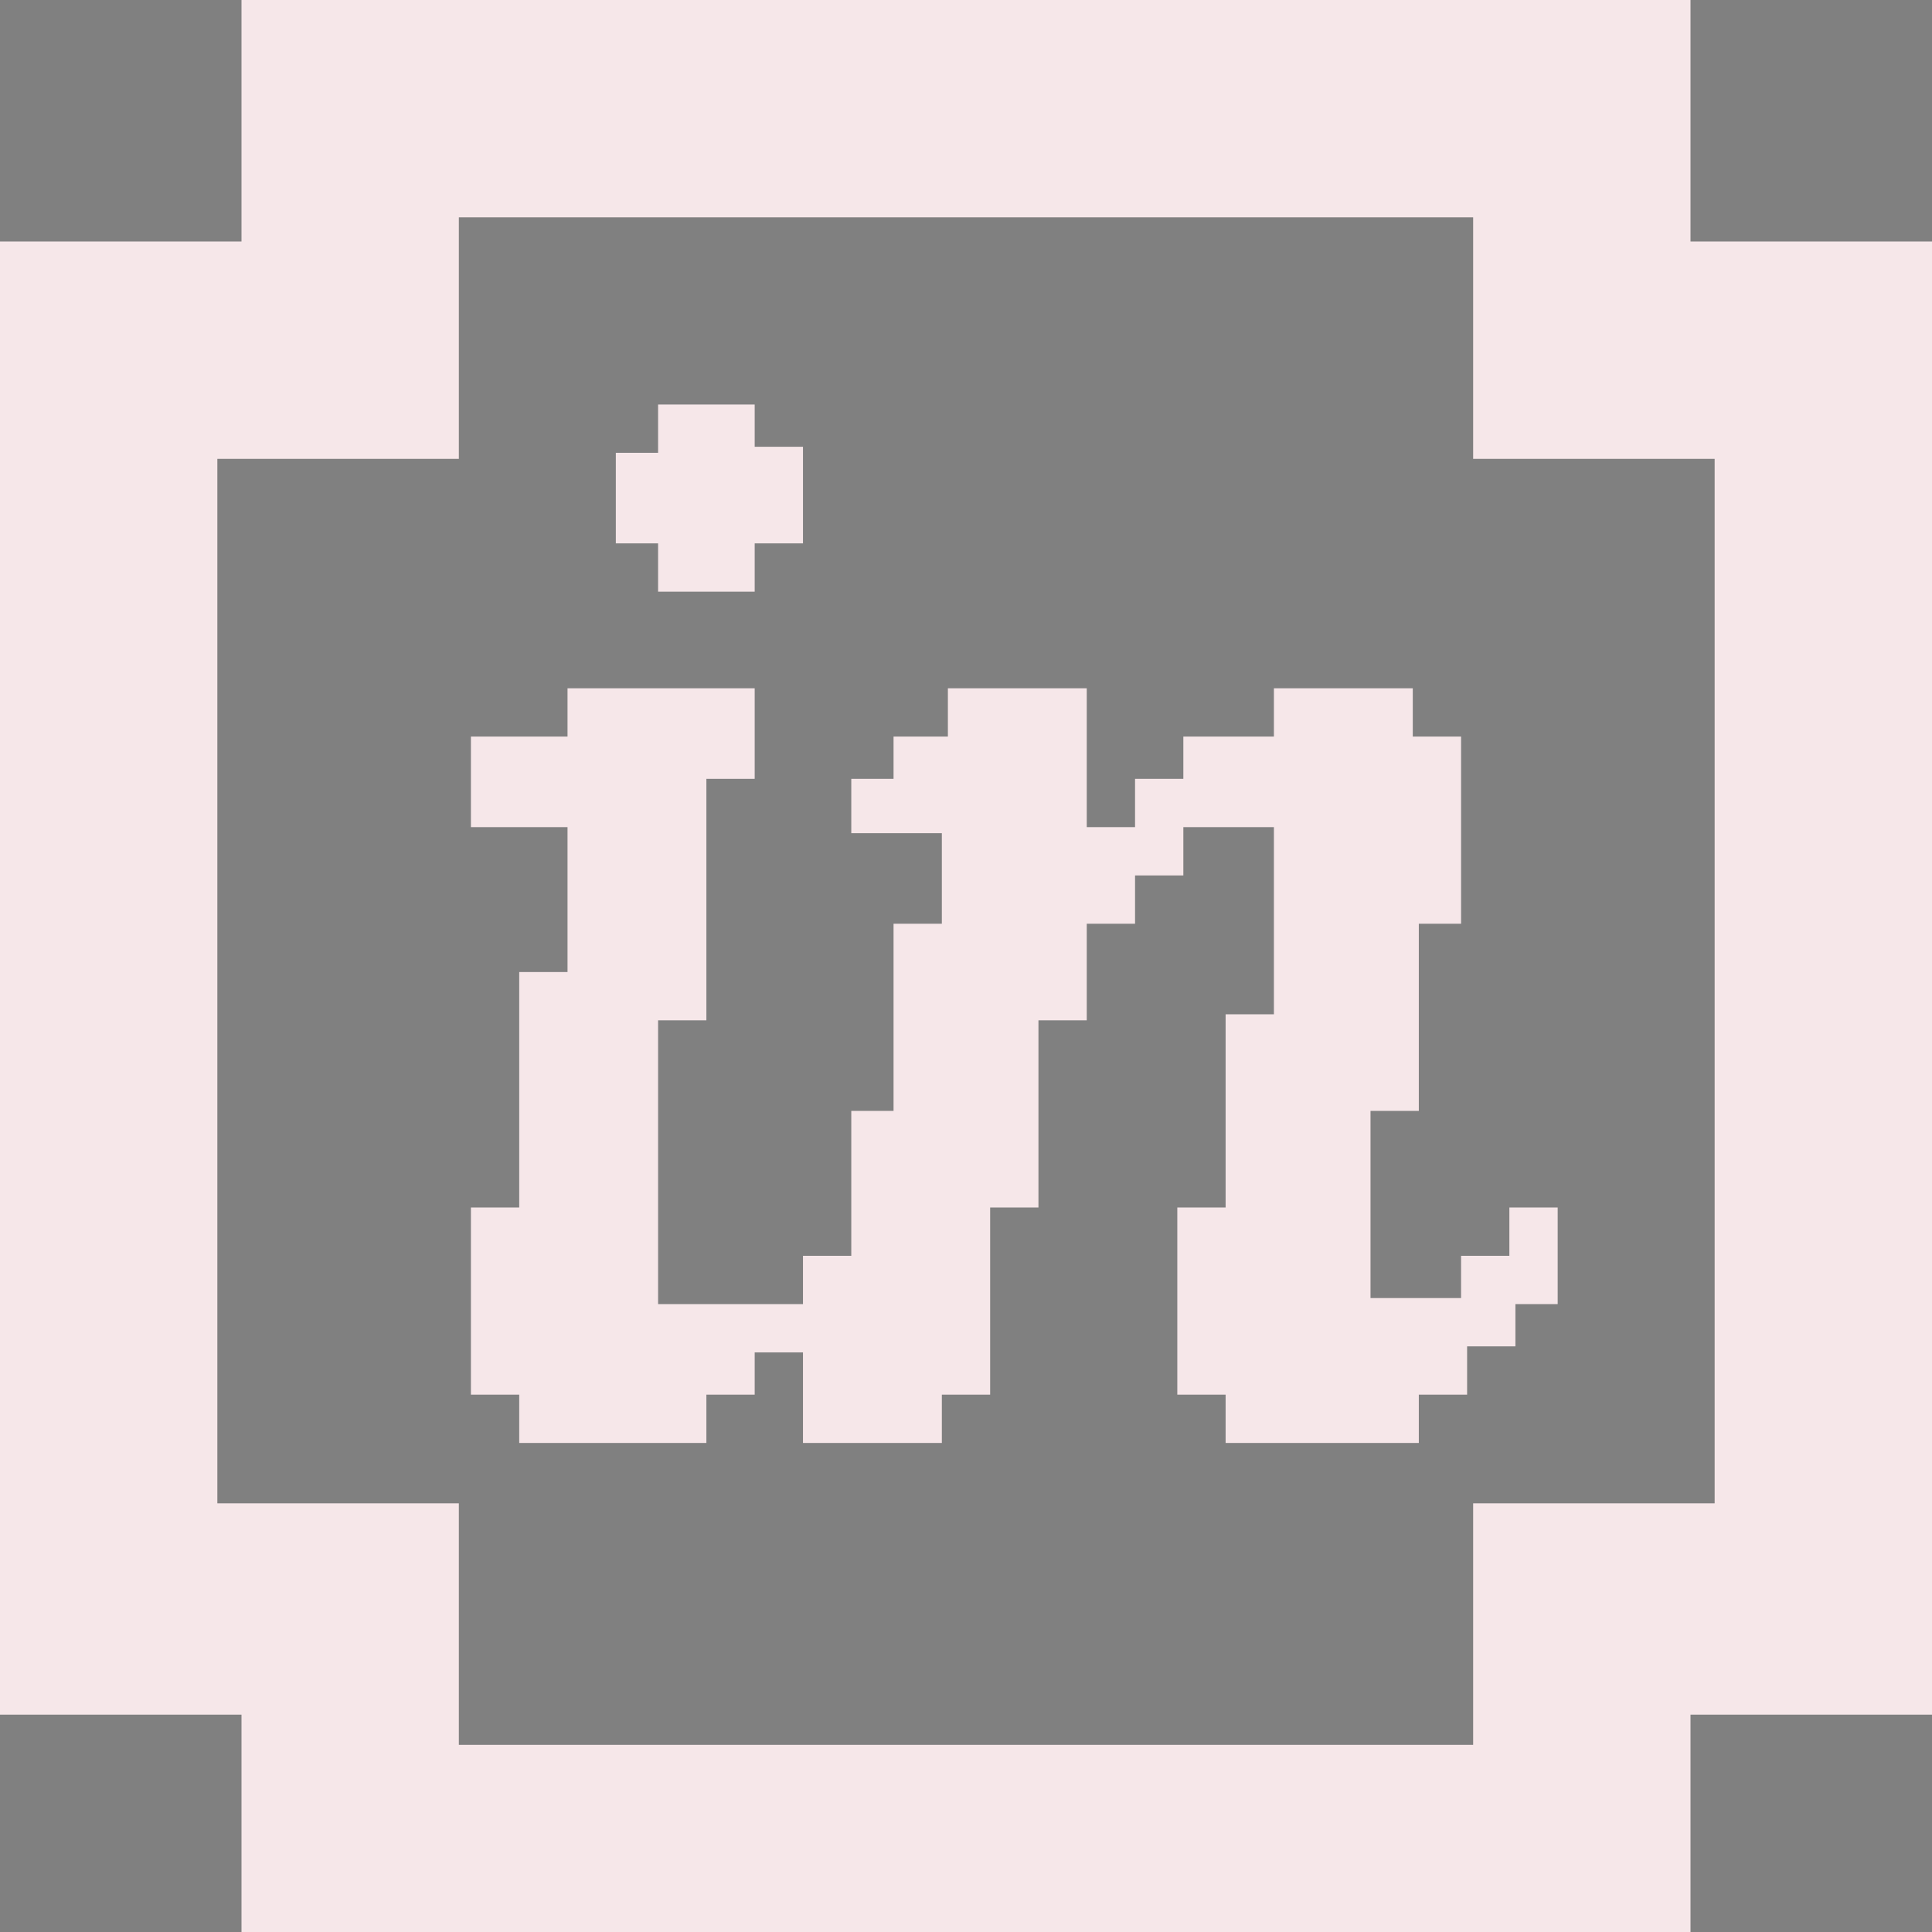 <?xml version="1.0" encoding="utf-8"?>
<!-- Generator: Adobe Illustrator 22.0.1, SVG Export Plug-In . SVG Version: 6.00 Build 0)  -->
<svg version="1.1" id="Layer_1" xmlns="http://www.w3.org/2000/svg" xmlns:xlink="http://www.w3.org/1999/xlink" x="0px" y="0px"
	 viewBox="0 0 32 32" style="enable-background:new 0 0 32 32;" xml:space="preserve">
<rect x="0" y="0" width="32" height="32" fill="#808080" stroke="none"/>
<style type="text/css">
	.st0{fill:#010101;}
	.st1{fill:#F6E7E9;}
</style>
<g>
	<g>
		<path class="st0" d="M307,221v1v8h8h1v39h-1h-8v8v1h-38v-2v-8h-8h-1v-38h1h8v-8v-1H307 M315,213h-54v9h-9v54h9v10h54v-9h9v-55h-9
			V213L315,213z"/>
	</g>
	<g>
		<rect x="292" y="229" class="st0" width="4" height="4"/>
		<path class="st0" d="M276,236h5.3h5.7v6h-2v5h-2v2h4h2v-7h2l-1-4h-1v-2h1v-2h4v7.3l0,3.7h-2v4h2h2v-2h2v-7h2v-2h-4v-2h4v-4h2v-1h1
			v1v4h4v2h-4l1,2h-2v9h2v-2h2v4h-2v2h-6v-2h-1h-2v2h-6v-2h-4h-2.1l0.1,2v4h-2v3.5v2.5h-1v1h-2v2h-8v-2h-2v-3h2v-2h2v-2h2v-2h6v-2
			v-2h-2v2h-6v-3h-2v-6h2v-4h2v-2h2L276,236z M282,239v-1h-4v2h-2v9h4v-2h2V239z M278,257h-2v1h-2v2h-2v4h4v-1h2V257z"/>
	</g>
</g>
<g>
	<path class="st1" d="M24.4,3.6V4v3.6H28h0.4v17.3H28h-3.6v3.6v0.4H7.6v-0.4v-3.6H4H3.6V7.6H4h3.6V4V3.6H24.4 M28,0H4v4H0v24.4h4v4
		h24v-4h4V4h-4V0L28,0z"/>
	<g>
		<polygon class="st1" points="12.5,9.8 10.9,9.8 10.9,9 10.2,9 10.2,7.5 10.9,7.5 10.9,6.7 12.5,6.7 12.5,7.4 13.3,7.4 13.3,9 
			12.5,9 		"/>
		<polygon class="st1" points="11.7,11.4 9.4,11.4 9.4,12.2 7.8,12.2 7.8,13.7 9.4,13.7 9.4,14.5 9.4,16.1 8.6,16.1 8.6,20 7.8,20 
			7.8,23.1 8.6,23.1 8.6,23.9 11.7,23.9 11.7,23.1 12.5,23.1 12.5,22.4 13.3,22.4 13.3,23.9 15.6,23.9 15.6,23.1 16.4,23.1 16.4,20 
			17.2,20 17.2,16.9 18,16.9 18,15.3 18.8,15.3 18.8,14.5 19.6,14.5 19.6,13.7 21.1,13.7 21.1,15.3 21.1,16.8 20.3,16.8 20.3,20 
			19.5,20 19.5,23.1 20.3,23.1 20.3,23.9 23.5,23.9 23.5,23.1 24.3,23.1 24.3,22.3 25.1,22.3 25.1,21.6 25.8,21.6 25.8,20 25,20 
			25,20.8 24.2,20.8 24.2,21.5 22.7,21.5 22.7,18.4 23.5,18.4 23.5,15.3 24.2,15.3 24.2,12.2 23.4,12.2 23.4,11.4 21.1,11.4 
			21.1,12.2 19.6,12.2 19.6,12.9 18.8,12.9 18.8,13.7 18,13.7 18,11.4 15.7,11.4 15.7,12.2 14.8,12.2 14.8,12.9 14.1,12.9 
			14.1,13.8 15.6,13.8 15.6,15.3 14.8,15.3 14.8,18.4 14.1,18.4 14.1,20.8 13.3,20.8 13.3,21.6 10.9,21.6 10.9,16.9 11.7,16.9 
			11.7,12.9 12.5,12.9 12.5,11.4 		"/>
	</g>
</g>
</svg>

